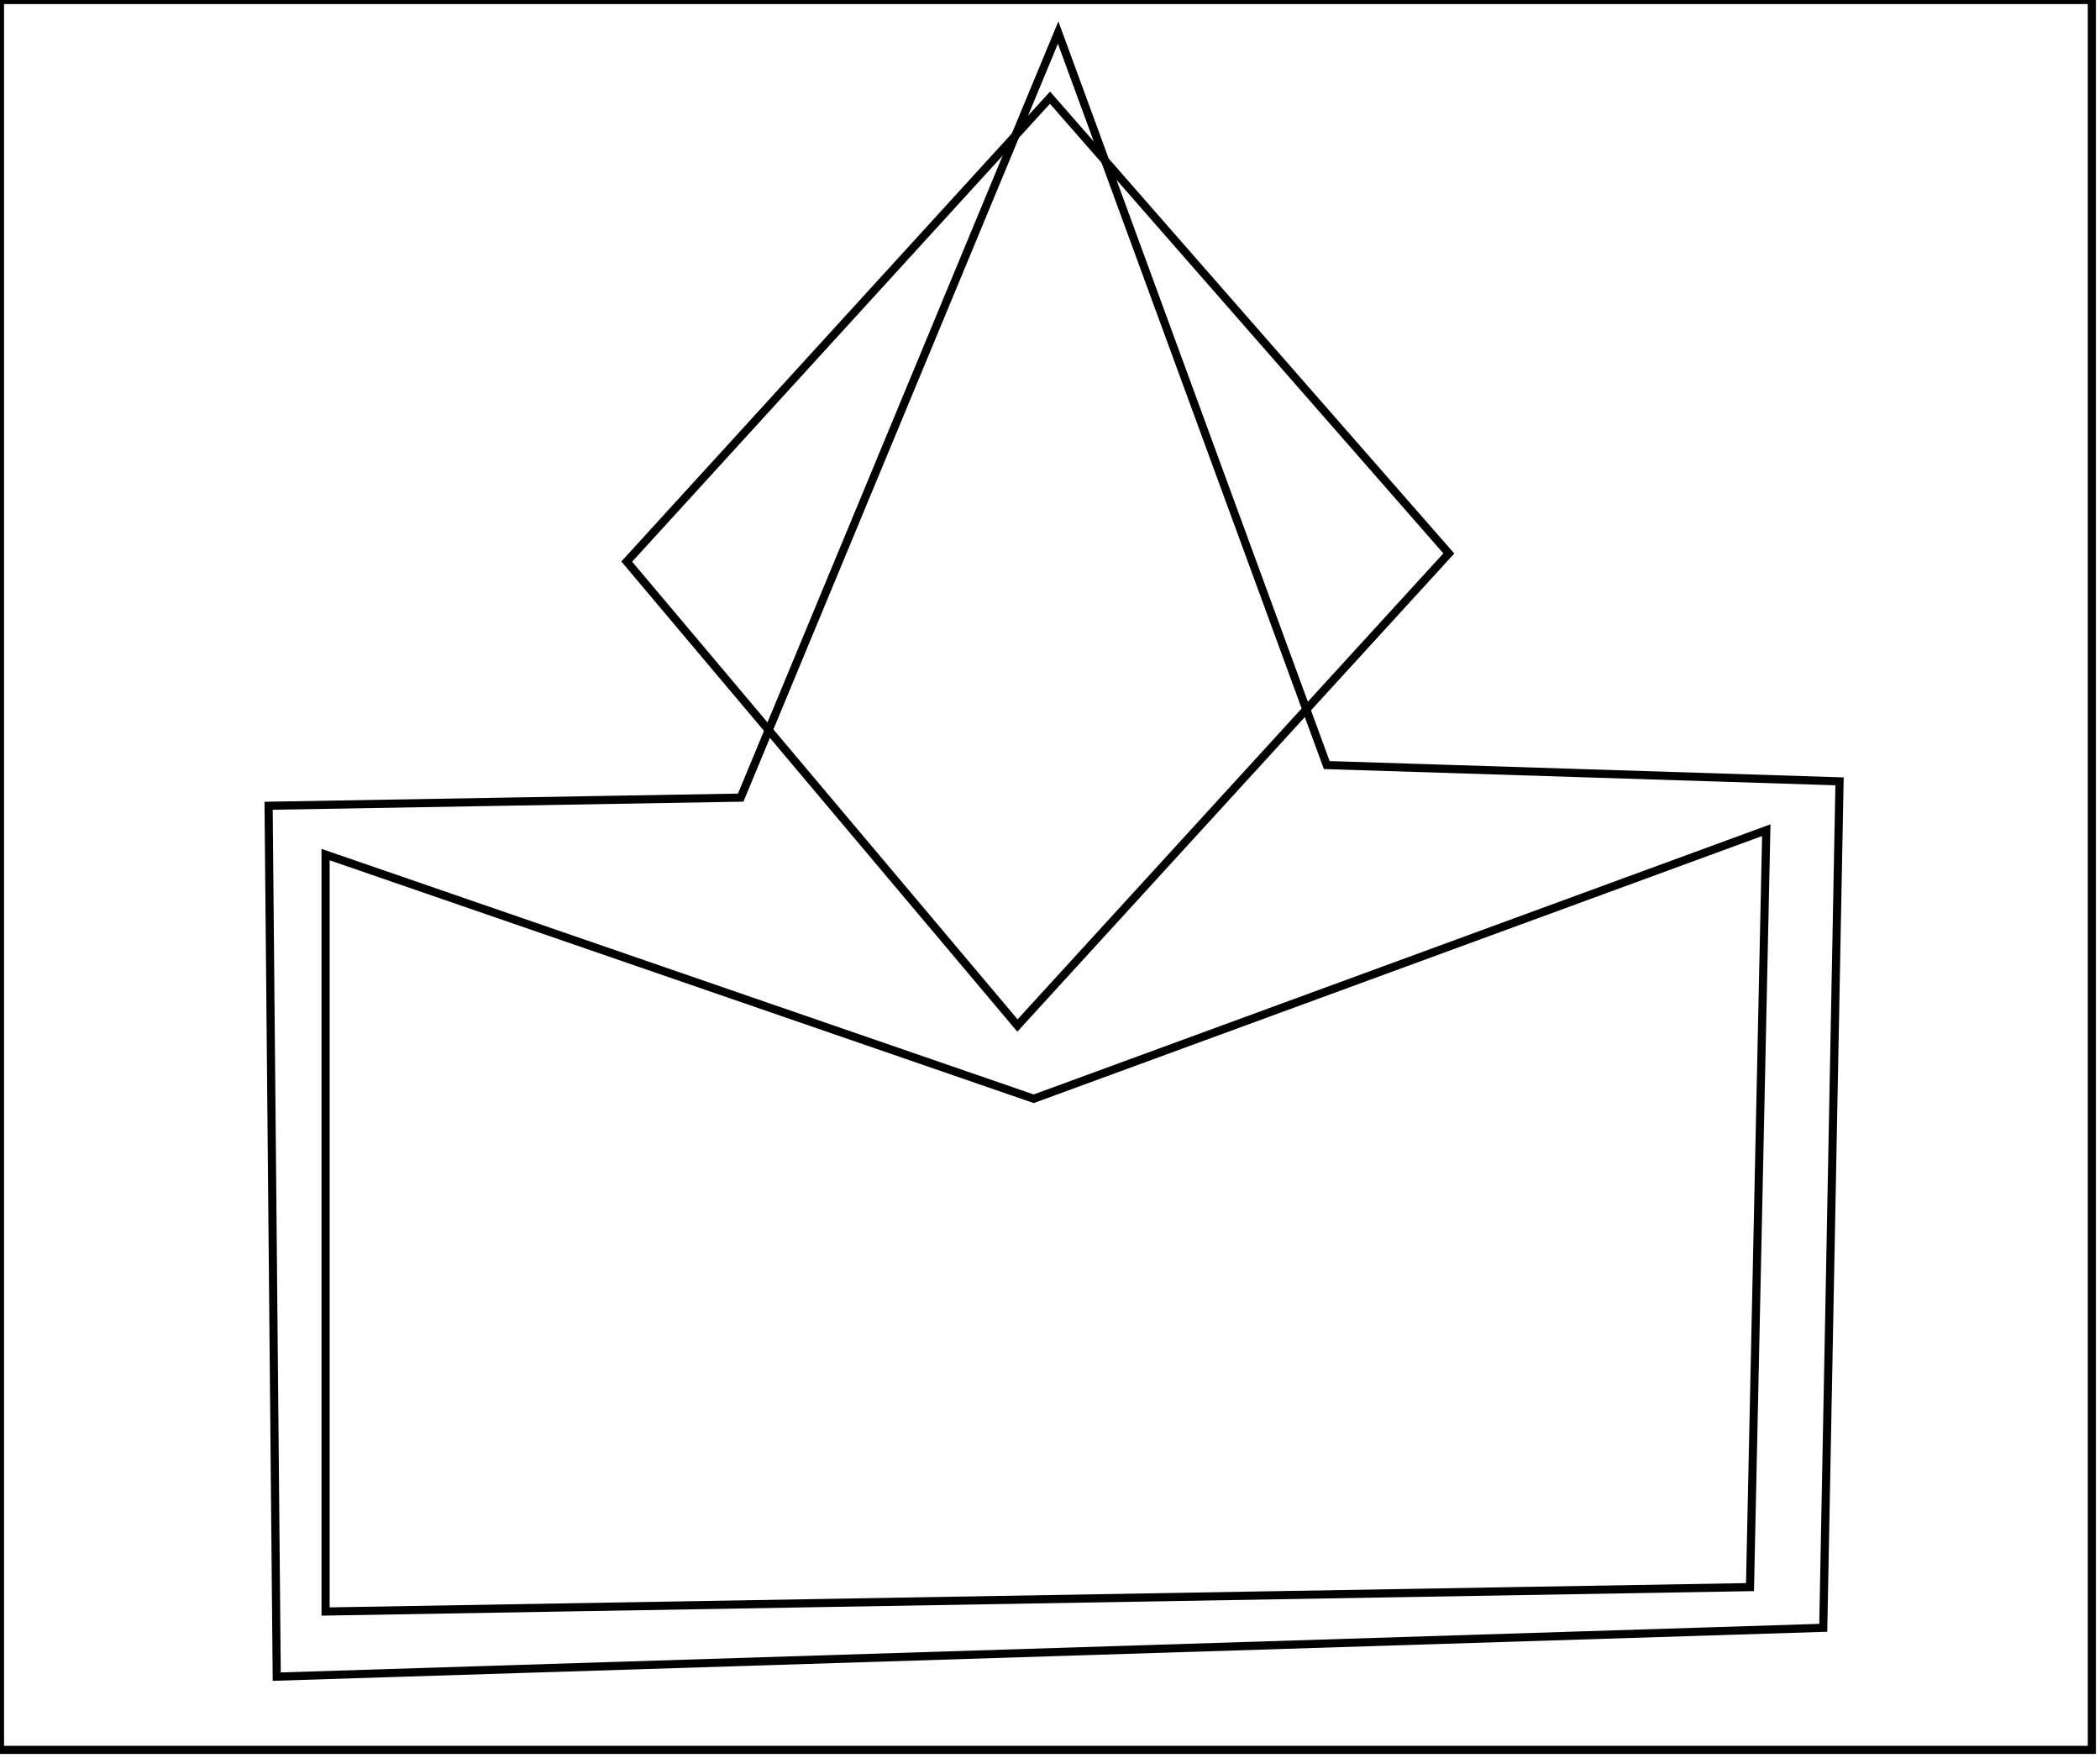 <?xml version="1.0" encoding="utf-8" ?>
<svg baseProfile="full" height="216" version="1.1" width="258" xmlns="http://www.w3.org/2000/svg" xmlns:ev="http://www.w3.org/2001/xml-events" xmlns:xlink="http://www.w3.org/1999/xlink"><defs /><rect fill="white" height="216" width="258" x="0" y="0" /><path d="M 217,102 L 127,135 L 40,105 L 40,198 L 215,195 Z" fill="none" stroke="black" stroke-width="1" /><path d="M 129,12 L 77,69 L 125,126 L 178,68 Z" fill="none" stroke="black" stroke-width="1" /><path d="M 130,4 L 163,94 L 226,96 L 224,200 L 34,206 L 33,99 L 91,98 Z" fill="none" stroke="black" stroke-width="1" /><path d="M 0,0 L 0,215 L 257,215 L 257,0 Z" fill="none" stroke="black" stroke-width="1" /></svg>
